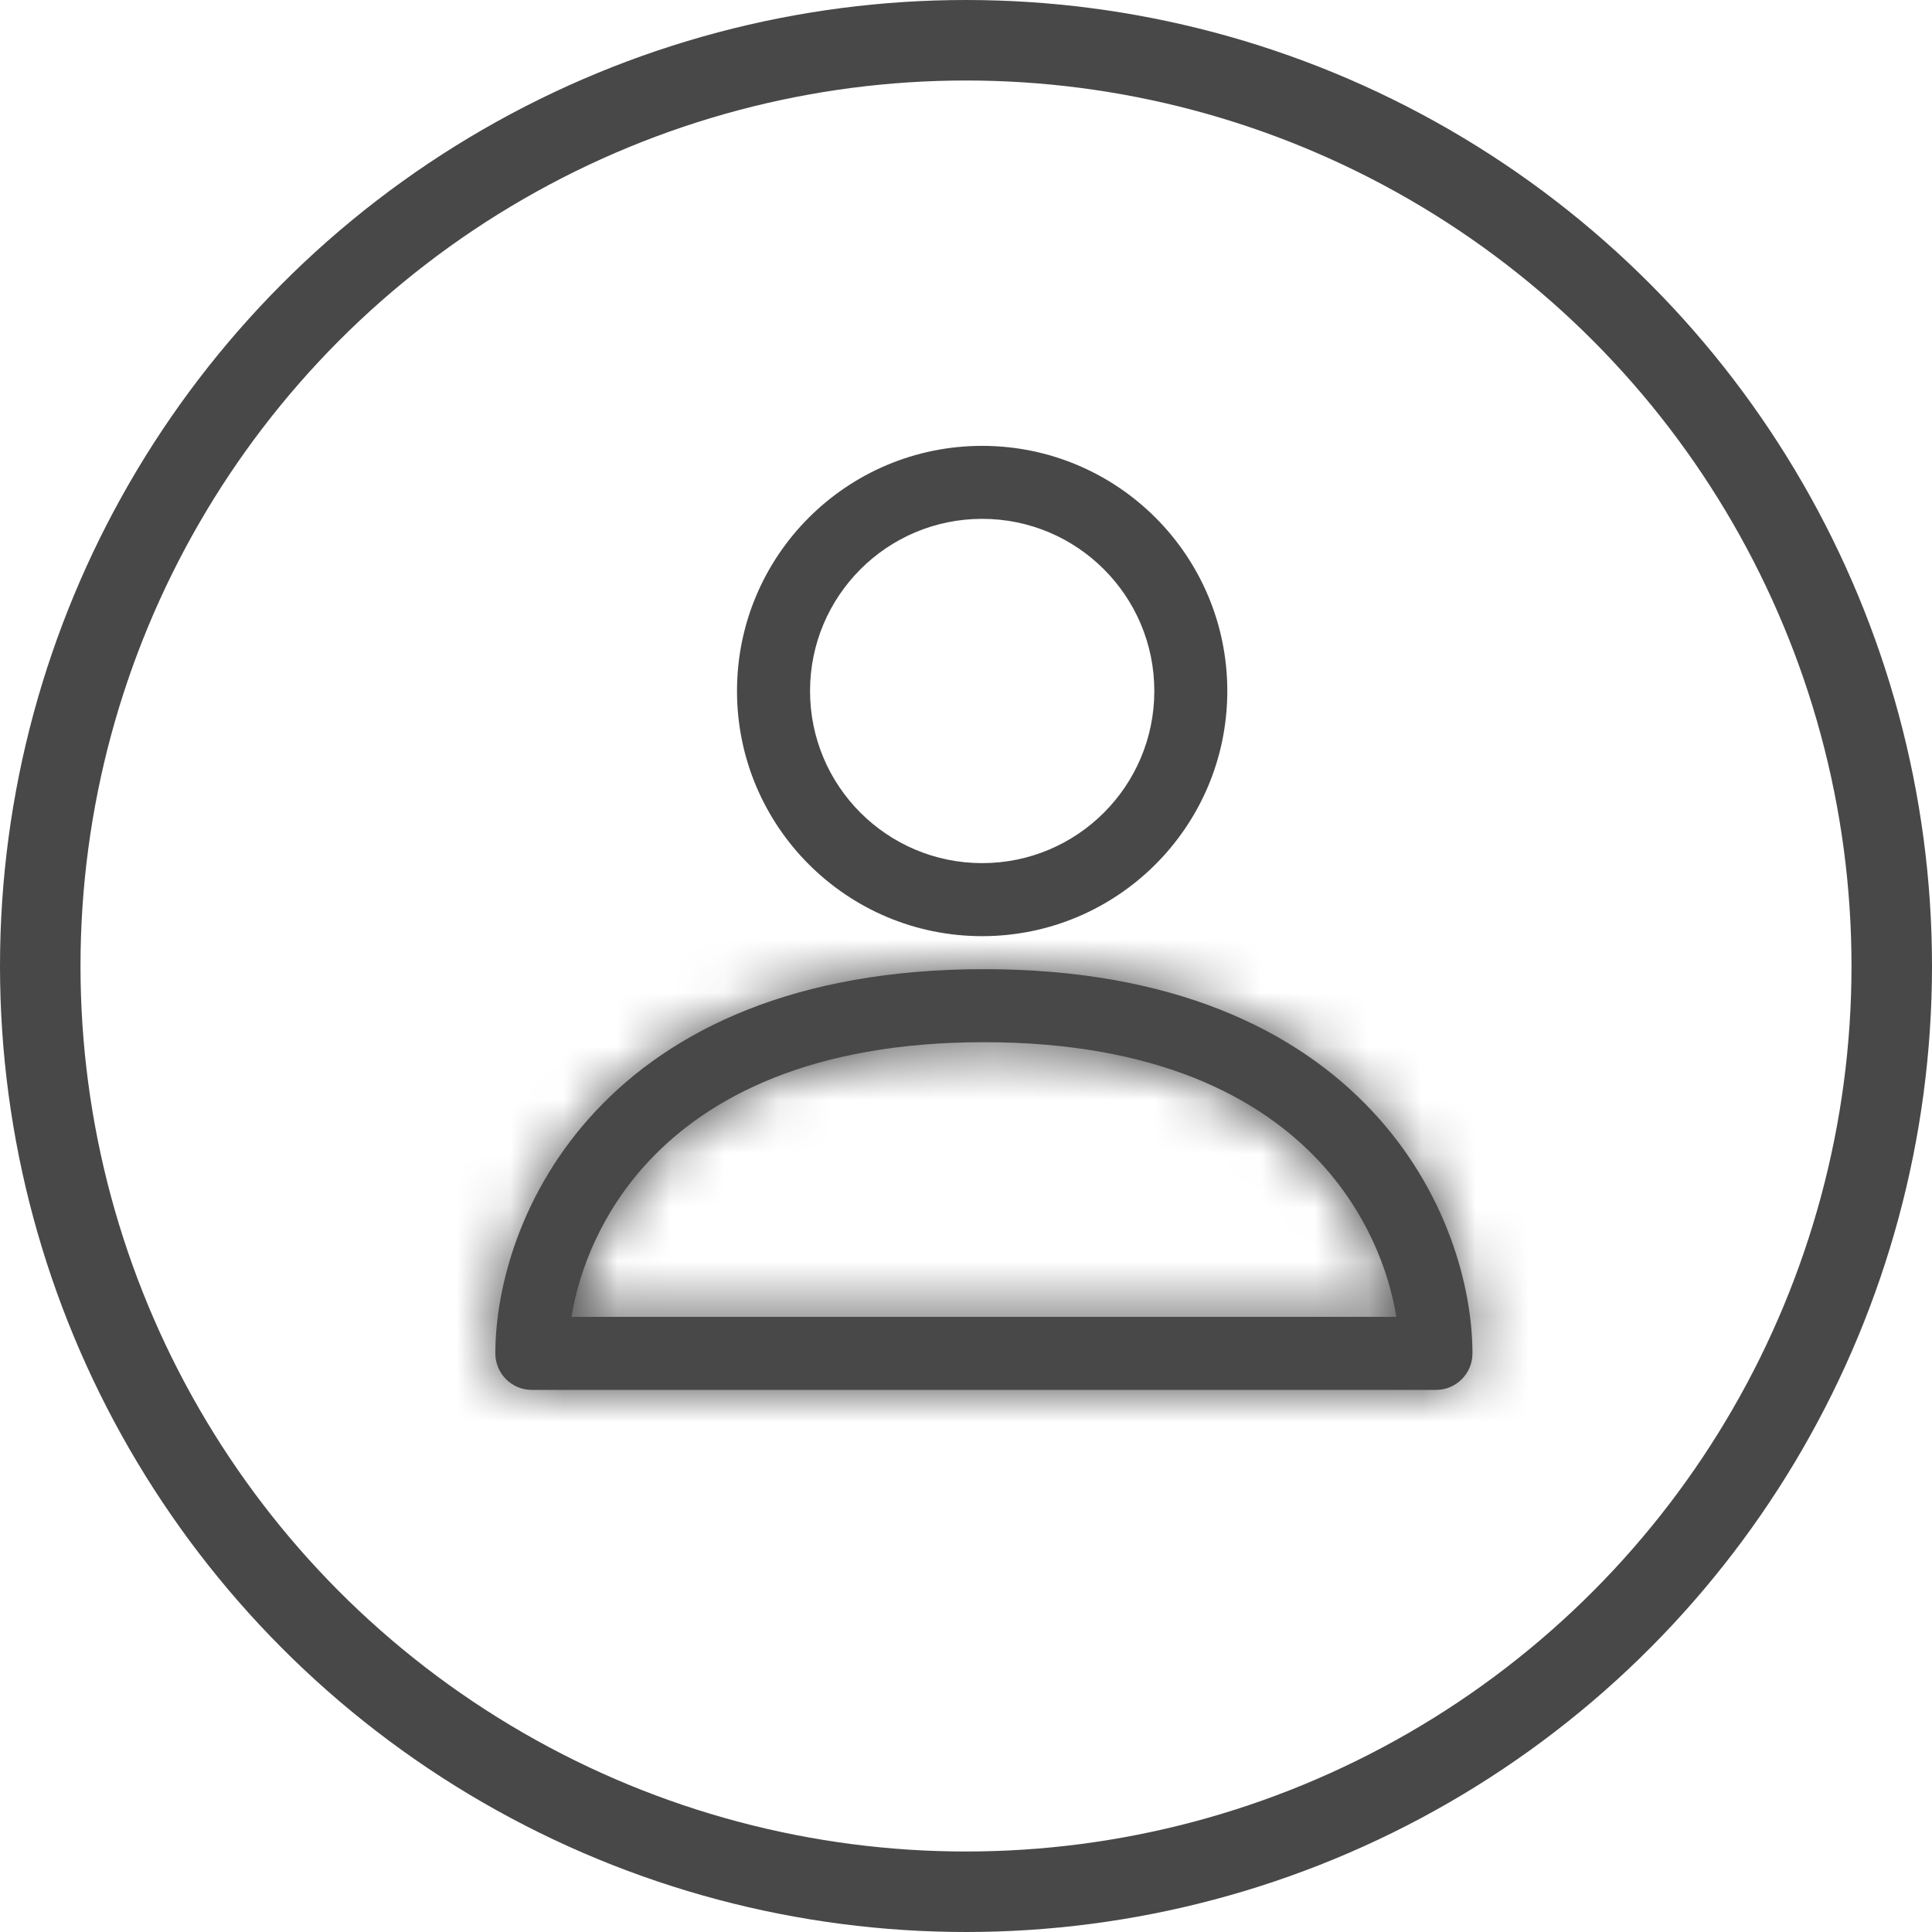 <svg width="36" height="36" viewBox="0 0 36 36" fill="none" xmlns="http://www.w3.org/2000/svg">
<path fill-rule="evenodd" clip-rule="evenodd" d="M18.301 9.668C16.53 9.668 15.094 11.104 15.094 12.876C15.094 14.647 16.53 16.083 18.301 16.083C20.073 16.083 21.509 14.647 21.509 12.876C21.509 11.104 20.073 9.668 18.301 9.668ZM13.733 12.876C13.733 10.353 15.778 8.308 18.301 8.308C20.824 8.308 22.869 10.353 22.869 12.876C22.869 15.398 20.824 17.444 18.301 17.444C15.778 17.444 13.733 15.398 13.733 12.876Z" fill="#484848"/>
<mask id="path-2-inside-1_107_337" fill="white">
<path fill-rule="evenodd" clip-rule="evenodd" d="M11.099 20.704C12.511 19.195 14.809 18.059 18.334 18.059C21.859 18.059 24.157 19.195 25.569 20.704C26.964 22.194 27.437 23.987 27.437 25.219C27.437 25.595 27.133 25.899 26.757 25.899H9.911C9.535 25.899 9.23 25.595 9.23 25.219C9.23 23.987 9.704 22.194 11.099 20.704ZM10.649 24.538H26.019C25.877 23.665 25.459 22.577 24.576 21.634C23.461 20.444 21.547 19.42 18.334 19.42C15.121 19.42 13.207 20.444 12.092 21.634C11.209 22.577 10.791 23.665 10.649 24.538Z"/>
</mask>
<path fill-rule="evenodd" clip-rule="evenodd" d="M11.099 20.704C12.511 19.195 14.809 18.059 18.334 18.059C21.859 18.059 24.157 19.195 25.569 20.704C26.964 22.194 27.437 23.987 27.437 25.219C27.437 25.595 27.133 25.899 26.757 25.899H9.911C9.535 25.899 9.23 25.595 9.23 25.219C9.23 23.987 9.704 22.194 11.099 20.704ZM10.649 24.538H26.019C25.877 23.665 25.459 22.577 24.576 21.634C23.461 20.444 21.547 19.42 18.334 19.42C15.121 19.42 13.207 20.444 12.092 21.634C11.209 22.577 10.791 23.665 10.649 24.538Z" fill="#484848"/>
<path d="M11.099 20.704L13.289 22.754H13.289L11.099 20.704ZM25.569 20.704L23.379 22.754L25.569 20.704ZM26.019 24.538V27.538C26.898 27.538 27.734 27.152 28.304 26.483C28.874 25.813 29.121 24.927 28.98 24.058L26.019 24.538ZM10.649 24.538L7.688 24.058C7.547 24.927 7.794 25.813 8.364 26.483C8.934 27.152 9.769 27.538 10.649 27.538V24.538ZM24.576 21.634L22.386 23.684L22.386 23.684L24.576 21.634ZM12.092 21.634L14.282 23.684L14.282 23.684L12.092 21.634ZM18.334 15.059C14.121 15.059 10.979 16.442 8.908 18.654L13.289 22.754C14.044 21.948 15.496 21.059 18.334 21.059V15.059ZM27.759 18.654C25.689 16.442 22.547 15.059 18.334 15.059V21.059C21.172 21.059 22.624 21.948 23.379 22.754L27.759 18.654ZM30.437 25.219C30.437 23.317 29.733 20.763 27.759 18.654L23.379 22.754C24.194 23.625 24.437 24.657 24.437 25.219H30.437ZM26.757 28.899C28.79 28.899 30.437 27.251 30.437 25.219H24.437C24.437 23.938 25.476 22.899 26.757 22.899V28.899ZM9.911 28.899H26.757V22.899H9.911V28.899ZM6.23 25.219C6.23 27.251 7.878 28.899 9.911 28.899V22.899C11.192 22.899 12.23 23.938 12.23 25.219H6.23ZM8.908 18.654C6.934 20.763 6.23 23.317 6.23 25.219H12.23C12.23 24.657 12.474 23.625 13.289 22.754L8.908 18.654ZM26.019 21.538H10.649V27.538H26.019V21.538ZM22.386 23.684C22.805 24.133 22.997 24.648 23.058 25.018L28.98 24.058C28.757 22.683 28.112 21.022 26.766 19.584L22.386 23.684ZM18.334 22.42C20.858 22.42 21.928 23.196 22.386 23.684L26.766 19.584C24.994 17.691 22.236 16.42 18.334 16.42V22.42ZM14.282 23.684C14.74 23.196 15.809 22.42 18.334 22.42V16.42C14.432 16.42 11.673 17.691 9.902 19.584L14.282 23.684ZM13.61 25.018C13.671 24.648 13.863 24.133 14.282 23.684L9.902 19.584C8.556 21.022 7.911 22.683 7.688 24.058L13.61 25.018Z" fill="#484848" mask="url(#path-2-inside-1_107_337)"/>
<circle cx="18" cy="18" r="17.25" stroke="#484848" stroke-width="1.5"/>
</svg>
